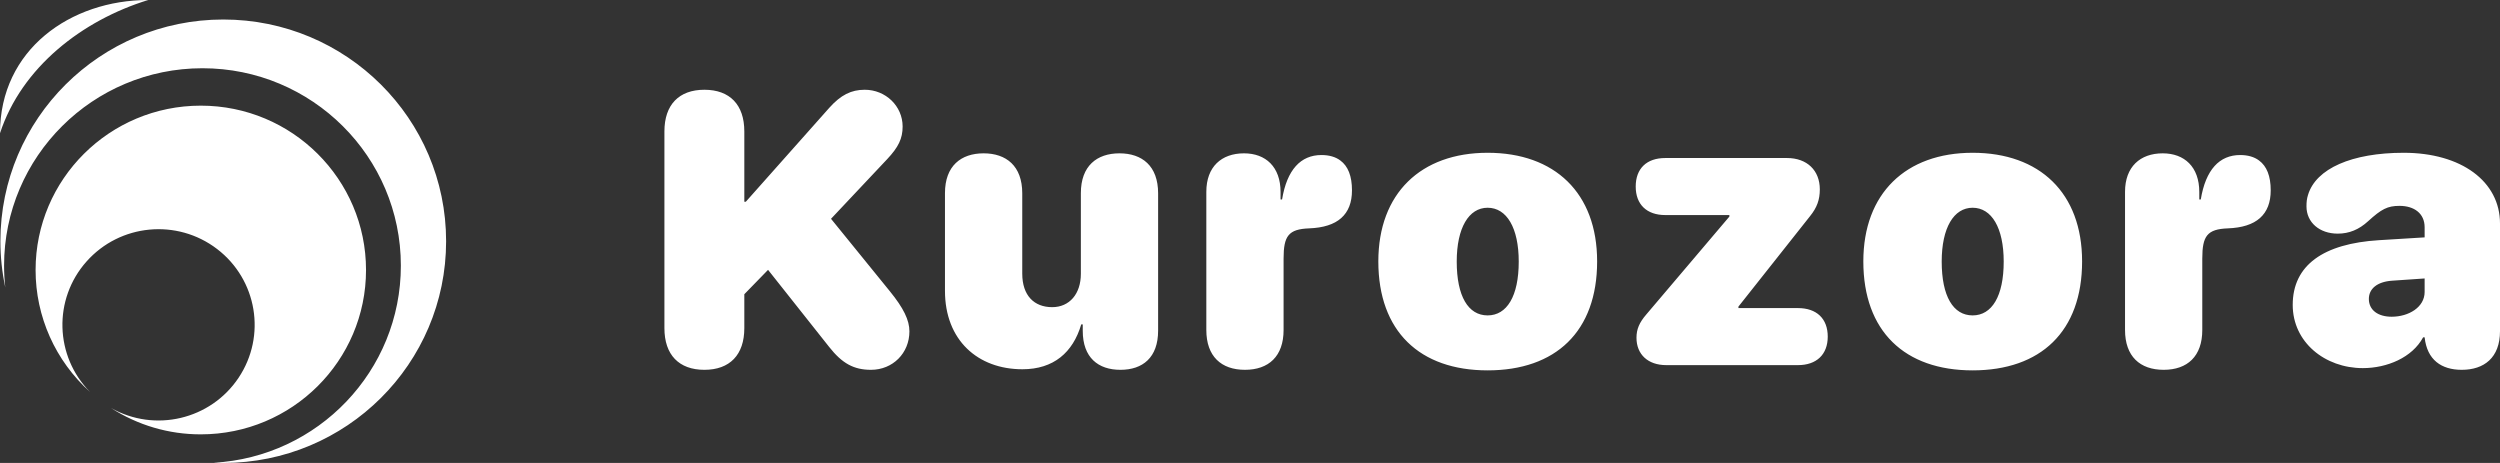 <svg xmlns="http://www.w3.org/2000/svg" viewBox="0 0 81 15">
    <rect x="0" y="0" width="81" height="15" fill="#333333" stroke="none"/>
    <path fill="#FFF" d="M76.555 11.927C77.337 11.927 78.155 11.587 78.509 10.93L78.558 10.93C78.637 11.66 79.101 11.982 79.761 11.982 80.481 11.982 81 11.593 81 10.73L81 7.241C81 5.88 79.748 4.95 77.88 4.95 76.201 4.95 75.035 5.461 74.779 6.318 74.742 6.439 74.73 6.536 74.73 6.688 74.73 7.205 75.151 7.57 75.743 7.57 76.116 7.57 76.433 7.436 76.726 7.168 77.16 6.773 77.355 6.67 77.746 6.67 78.216 6.67 78.558 6.913 78.558 7.363L78.558 7.691 77.08 7.782C75.279 7.892 74.284 8.591 74.284 9.879 74.284 11.088 75.328 11.927 76.555 11.927ZM77.489 10.262C77.05 10.262 76.751 10.049 76.751 9.685 76.751 9.356 77.019 9.131 77.495 9.095L78.558 9.022 78.558 9.46C78.558 9.952 78.045 10.262 77.489 10.262ZM70.103 11.982C70.872 11.982 71.354 11.544 71.354 10.693L71.354 8.378C71.354 7.643 71.513 7.424 72.185 7.399 72.643 7.381 72.991 7.272 73.223 7.065 73.455 6.859 73.571 6.561 73.571 6.166 73.571 5.704 73.442 5.382 73.192 5.199 73.039 5.084 72.832 5.023 72.582 5.023 71.91 5.023 71.464 5.497 71.305 6.463L71.257 6.463 71.257 6.22C71.257 5.406 70.774 4.968 70.072 4.968 69.34 4.968 68.851 5.406 68.851 6.214L68.851 10.693C68.851 11.544 69.333 11.982 70.103 11.982ZM63.913 12C66.117 12 67.46 10.742 67.46 8.469 67.46 6.251 66.086 4.95 63.913 4.95 61.751 4.95 60.372 6.263 60.372 8.469 60.372 10.736 61.715 12 63.913 12ZM63.913 10.219C63.284 10.219 62.911 9.599 62.911 8.475 62.911 7.381 63.302 6.731 63.913 6.731 64.529 6.731 64.92 7.381 64.92 8.475 64.92 9.599 64.536 10.219 63.913 10.219ZM53.986 11.83 58.254 11.83C58.852 11.83 59.219 11.49 59.219 10.906 59.219 10.323 58.858 9.982 58.254 9.982L56.325 9.982 56.325 9.934 58.645 7.004C58.871 6.725 58.962 6.47 58.962 6.135 58.962 5.521 58.547 5.12 57.9 5.12L53.956 5.12C53.351 5.12 52.997 5.461 52.997 6.044 52.997 6.628 53.357 6.968 53.956 6.968L56.032 6.968 56.032 7.017 53.345 10.183C53.113 10.45 53.022 10.669 53.022 10.943 53.022 11.483 53.394 11.83 53.986 11.83ZM48.199 12C50.403 12 51.747 10.742 51.747 8.469 51.747 6.251 50.373 4.95 48.199 4.95 46.038 4.95 44.658 6.263 44.658 8.469 44.658 10.736 46.001 12 48.199 12ZM48.199 10.219C47.57 10.219 47.198 9.599 47.198 8.475 47.198 7.381 47.589 6.731 48.199 6.731 48.816 6.731 49.207 7.381 49.207 8.475 49.207 9.599 48.822 10.219 48.199 10.219ZM40.336 11.982C41.106 11.982 41.588 11.544 41.588 10.693L41.588 8.378C41.588 7.643 41.747 7.424 42.418 7.399 42.876 7.381 43.224 7.272 43.456 7.065 43.688 6.859 43.804 6.561 43.804 6.166 43.804 5.704 43.676 5.382 43.426 5.199 43.273 5.084 43.066 5.023 42.815 5.023 42.144 5.023 41.698 5.497 41.539 6.463L41.49 6.463 41.49 6.22C41.49 5.406 41.008 4.968 40.306 4.968 39.573 4.968 39.085 5.406 39.085 6.214L39.085 10.693C39.085 11.544 39.567 11.982 40.336 11.982ZM33.127 11.964C34.134 11.964 34.763 11.423 35.032 10.511L35.081 10.511 35.081 10.718C35.081 11.587 35.581 11.982 36.302 11.982 37.022 11.982 37.523 11.587 37.523 10.712L37.523 6.263C37.523 5.376 37.004 4.968 36.271 4.968 35.538 4.968 35.02 5.376 35.02 6.257L35.02 8.87C35.02 9.52 34.653 9.952 34.091 9.952 33.505 9.952 33.121 9.575 33.121 8.864L33.121 6.263C33.121 5.376 32.602 4.968 31.869 4.968 31.136 4.968 30.617 5.376 30.617 6.257L30.617 9.423C30.617 11.022 31.68 11.964 33.127 11.964ZM22.822 11.982C23.646 11.982 24.116 11.496 24.116 10.633L24.116 9.533 24.885 8.743 26.864 11.24C27.285 11.775 27.663 11.982 28.219 11.982 28.927 11.982 29.465 11.441 29.465 10.736 29.465 10.371 29.275 9.982 28.83 9.435L26.925 7.089 28.744 5.157C29.11 4.768 29.245 4.488 29.245 4.099 29.245 3.437 28.695 2.908 28.018 2.908 27.578 2.908 27.242 3.078 26.87 3.492L24.165 6.536 24.116 6.536 24.116 4.257C24.116 3.394 23.646 2.908 22.822 2.908 21.998 2.908 21.527 3.394 21.527 4.257L21.527 10.633C21.527 11.496 21.998 11.982 22.822 11.982ZM1.153 8.748C1.152 10.255 1.794 11.692 2.919 12.701 1.77 11.541 1.719 9.693 2.803 8.473 3.887 7.252 5.736 7.075 7.034 8.068 8.332 9.06 8.637 10.883 7.73 12.24 6.824 13.597 5.016 14.024 3.594 13.217 4.46 13.777 5.472 14.075 6.506 14.073 9.462 14.073 11.859 11.689 11.859 8.748 11.859 5.807 9.462 3.423 6.506 3.423 3.55 3.423 1.153 5.807 1.153 8.748ZM0 4.316C.7 2.182 2.662.659 4.802 0 2.286 0 0 1.606 0 4.316ZM.013 7.816C.013 8.318.066 8.82.171 9.311.145 9.078.132 8.843.132 8.607.132 5.075 3.01 2.211 6.56 2.211 10.11 2.211 12.988 5.076 12.988 8.607 12.988 12.019 10.303 14.807 6.921 14.993 7.024 14.997 7.129 15 7.234 15 11.221 15 14.454 11.784 14.454 7.816 14.454 3.848 11.221.632 7.234.632 3.247.632.013 3.848.013 7.816Z"/>
</svg>
